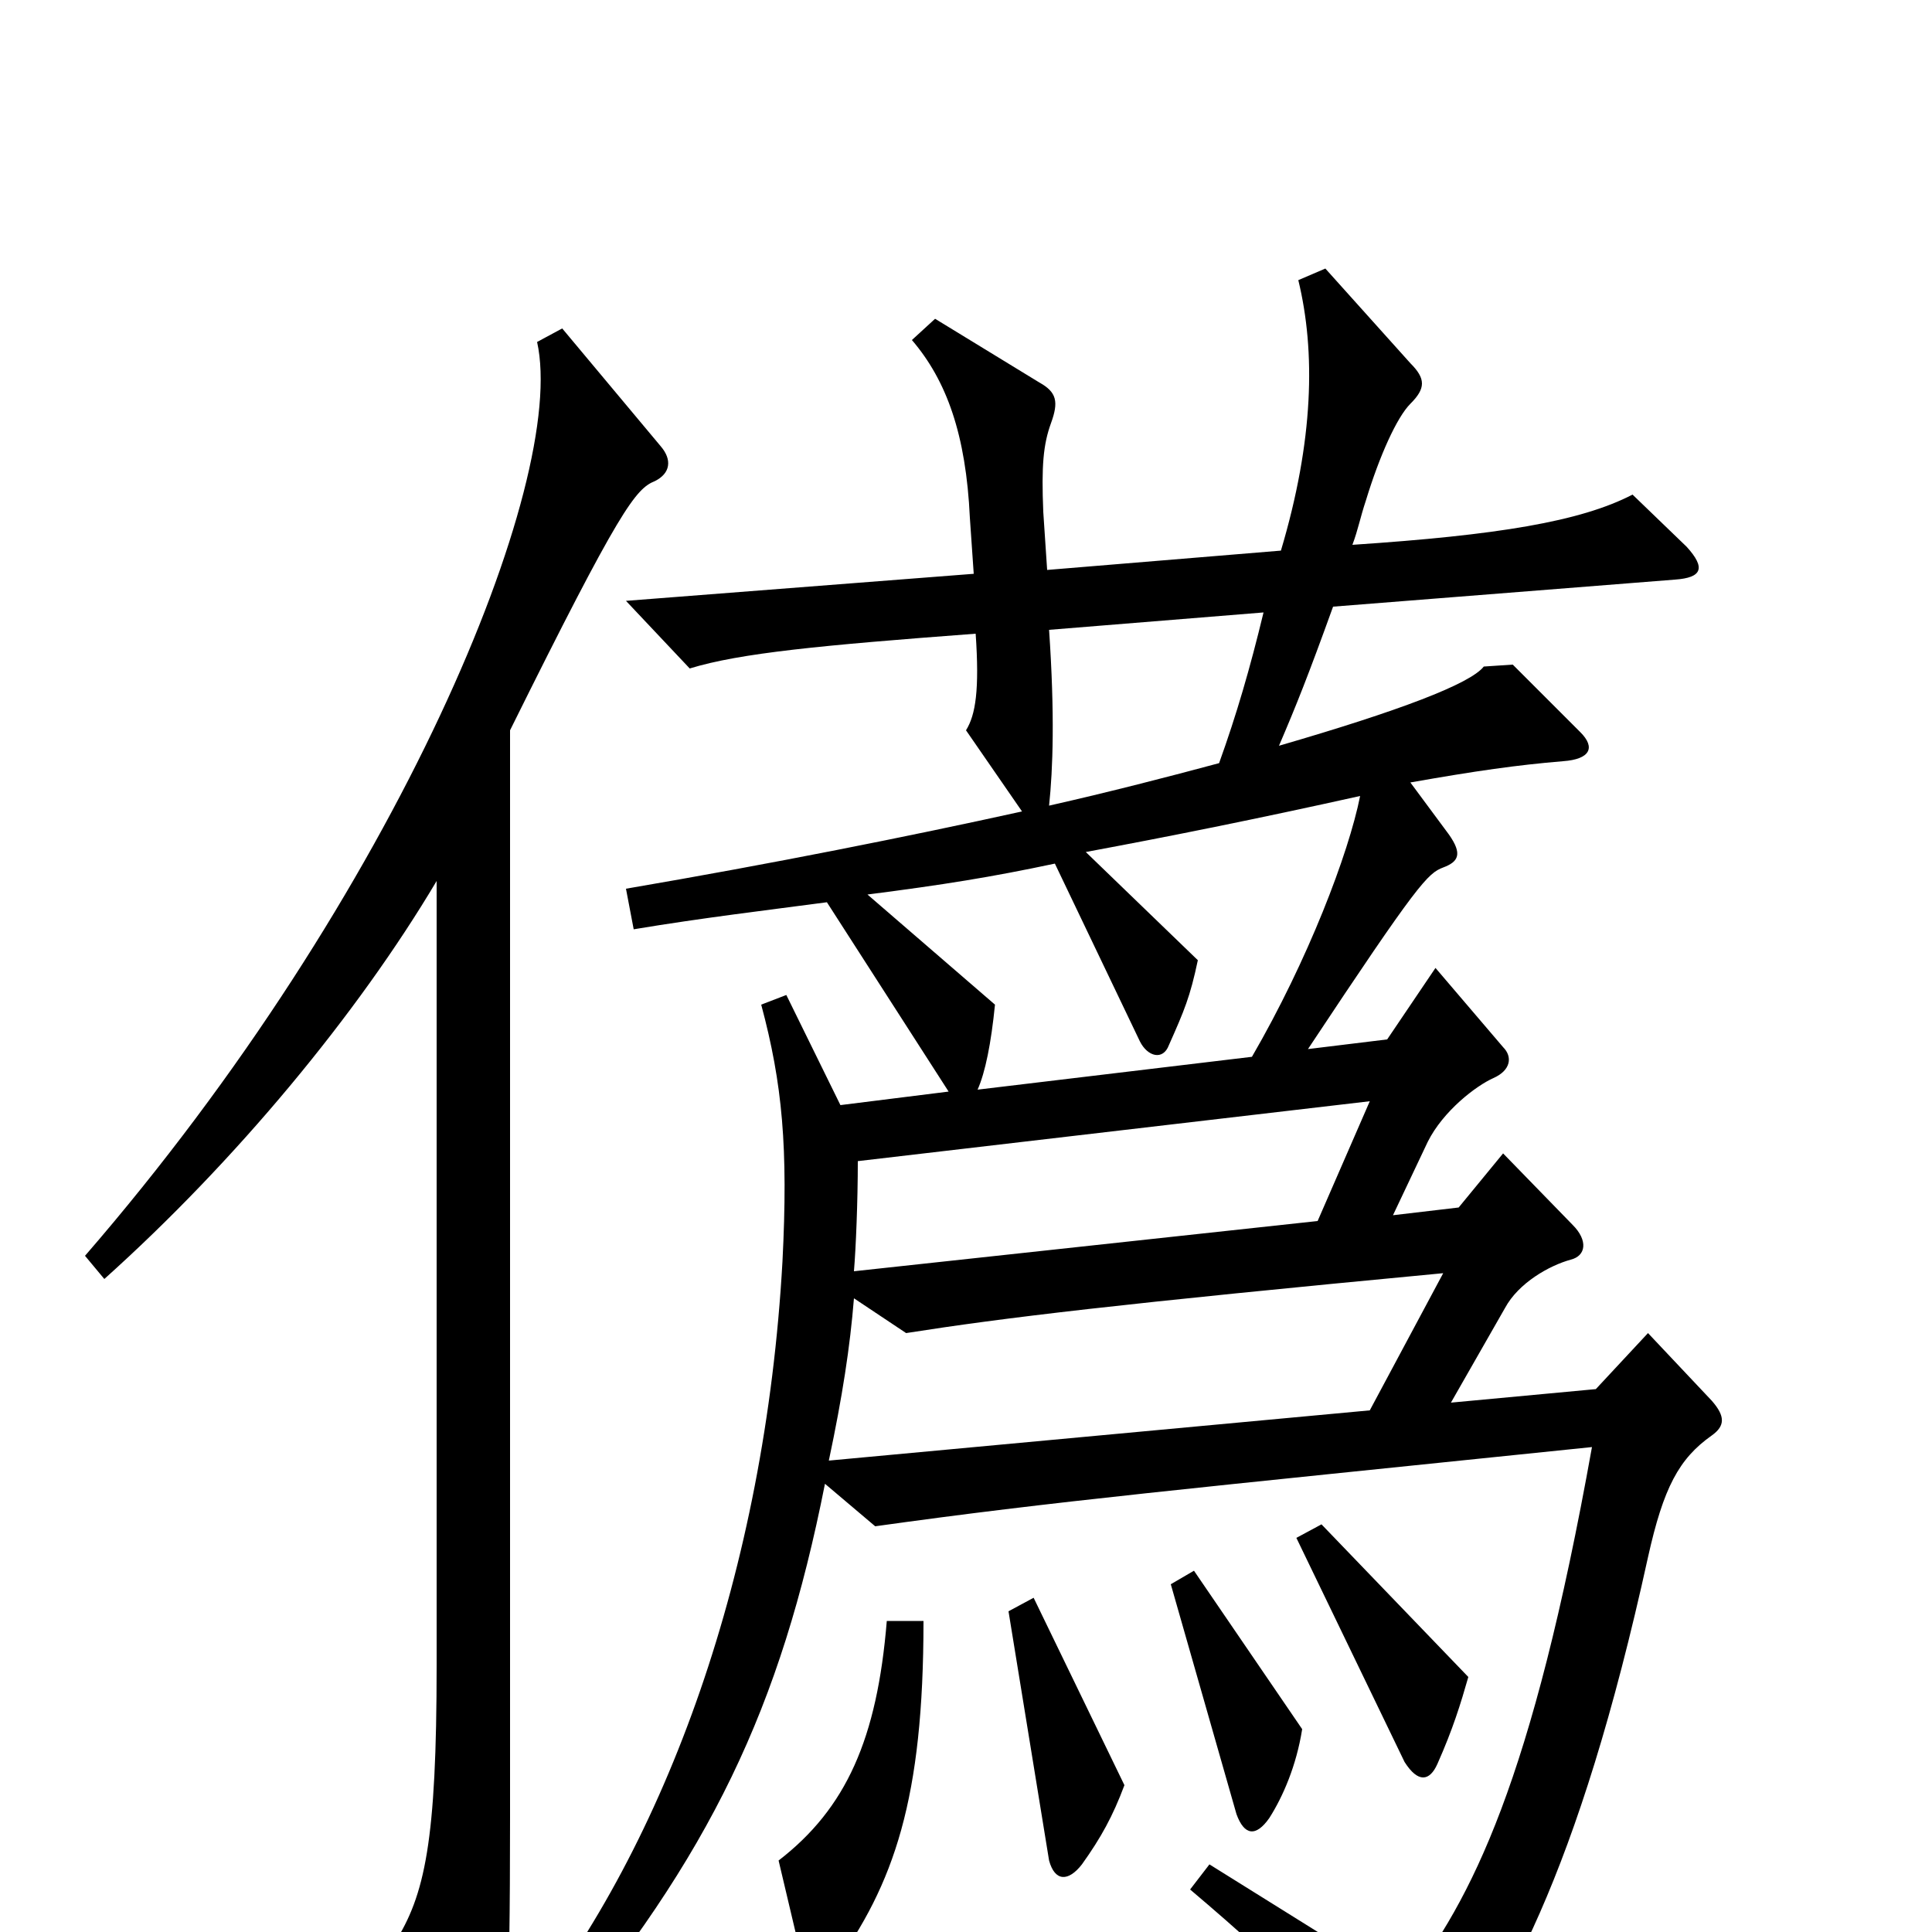 <svg xmlns="http://www.w3.org/2000/svg" viewBox="0 -1000 1000 1000">
	<path fill="#000000" d="M886 -257C893 -262 893 -267 886 -275L853 -310L826 -281L751 -274L779 -323C786 -336 802 -345 813 -348C821 -350 822 -358 814 -366L778 -403L755 -375L721 -371L739 -409C747 -425 764 -438 773 -442C782 -446 783 -453 778 -458L743 -499L718 -462L677 -457C734 -543 739 -548 747 -551C755 -554 757 -558 750 -568L730 -595C764 -601 785 -604 809 -606C823 -607 826 -613 818 -621L783 -656L768 -655C761 -646 724 -632 662 -614C671 -635 677 -650 690 -686L867 -700C881 -701 883 -706 873 -717L845 -744C818 -730 775 -723 700 -718C703 -726 704 -732 707 -741C714 -764 723 -784 730 -791C738 -799 738 -804 730 -812L686 -861L672 -855C681 -818 680 -772 663 -715L542 -705L540 -735C539 -759 540 -770 544 -781C548 -792 547 -797 538 -802L484 -835L472 -824C490 -803 500 -775 502 -732L504 -703L324 -689L357 -654C383 -662 425 -666 505 -672C507 -643 505 -630 500 -622L529 -580C470 -567 400 -553 324 -540L328 -519C364 -525 398 -529 428 -533L491 -435L435 -428L407 -485L394 -480C405 -439 408 -406 405 -347C396 -187 345 -46 271 47L286 58C368 -40 404 -116 427 -232L453 -210C546 -223 611 -229 824 -251C793 -78 762 -17 727 28L626 -35L616 -22C668 22 687 43 722 88C727 94 732 95 738 88C778 39 817 -30 853 -194C861 -230 869 -245 886 -257ZM342 -769L291 -830L278 -823C294 -751 206 -537 44 -350L54 -338C122 -399 185 -475 226 -544V-138C226 -47 220 -19 204 6L244 87C250 99 255 98 258 85C262 69 264 41 264 -59V-622C321 -737 329 -747 339 -751C347 -755 348 -762 342 -769ZM760 -132L684 -211L671 -204L727 -88C734 -77 740 -78 744 -87C752 -105 756 -118 760 -132ZM674 -105L618 -187L606 -180L640 -61C644 -50 650 -49 657 -59C664 -70 671 -86 674 -105ZM582 -76L535 -173L522 -166L543 -37C546 -26 553 -26 560 -35C570 -49 576 -60 582 -76ZM478 -161H459C454 -100 438 -64 403 -37L416 18C417 26 423 29 431 19C463 -25 478 -69 478 -161ZM654 -683C647 -654 640 -630 631 -605C605 -598 574 -590 543 -583C545 -602 546 -630 543 -674ZM704 -588C698 -558 677 -503 648 -453L506 -436C510 -445 513 -460 515 -480L449 -537C488 -542 513 -546 546 -553L590 -461C594 -453 602 -451 605 -459C613 -477 616 -484 620 -503L562 -559C605 -567 650 -576 704 -588ZM709 -430L682 -368L442 -342C443 -354 444 -378 444 -399ZM747 -341L709 -270L429 -244C436 -277 440 -303 442 -328L469 -310C520 -318 578 -325 747 -341Z"/>
</svg>
